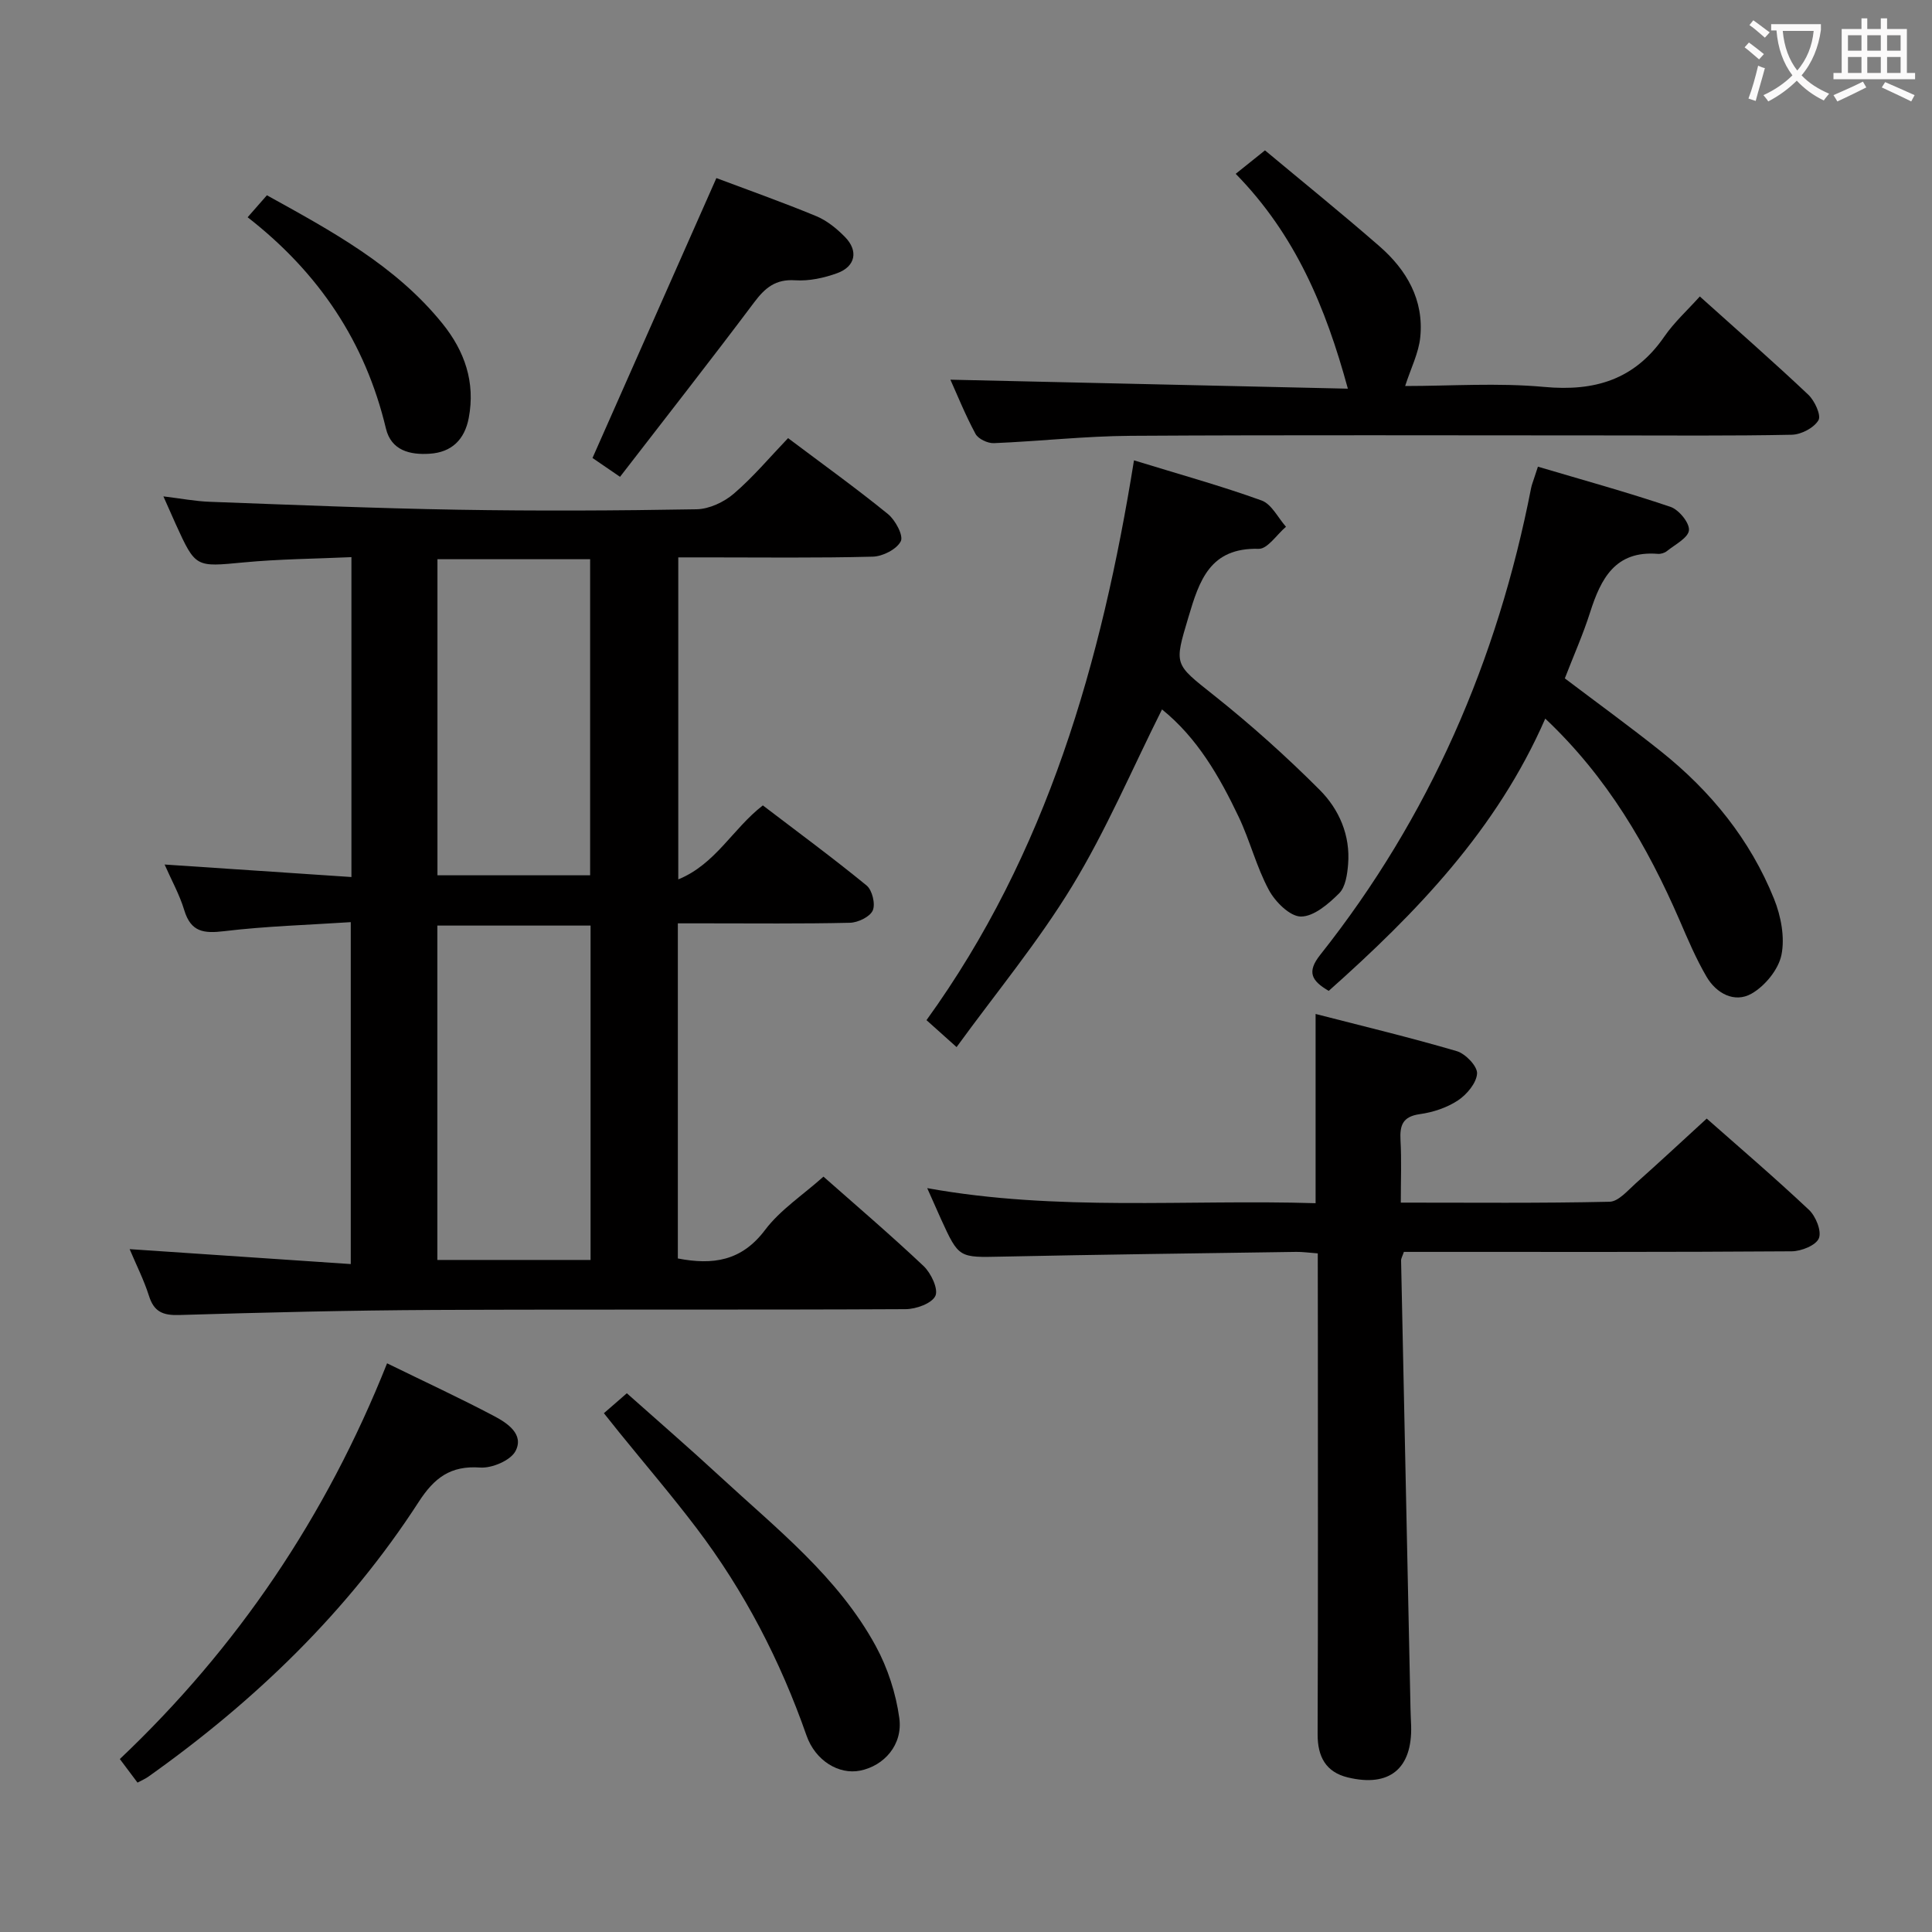 <svg enable-background="new 0 0 400 400" viewBox="0 0 400 400" xmlns="http://www.w3.org/2000/svg"><rect x="0" y="0" width="400" height="400" fill="#808080" stroke="none"/><g fill="#010000"><path d="m26.84 258.62c15.41 1.04 30.41 2.06 45.78 3.09 0-24 0-46.9 0-70.79-8.82.58-17.56.83-26.21 1.87-4.23.51-6.89.18-8.26-4.34-.98-3.25-2.68-6.28-4.07-9.46 13.11.88 25.74 1.73 38.68 2.59 0-22.49 0-43.93 0-66.23-7.52.34-14.94.39-22.3 1.09-9.96.94-9.94 1.15-14.07-7.91-.75-1.65-1.47-3.31-2.56-5.76 3.59.43 6.57 1.01 9.57 1.12 17.11.63 34.23 1.35 51.35 1.64 16.49.28 32.99.2 49.48-.09 2.62-.05 5.67-1.49 7.7-3.23 4.02-3.45 7.47-7.57 11.23-11.5 7.21 5.42 14.1 10.37 20.67 15.71 1.54 1.25 3.26 4.46 2.67 5.64-.84 1.66-3.74 3.14-5.8 3.19-11.49.3-22.99.15-34.49.15-1.81 0-3.62 0-5.78 0v66.67c7.76-3.18 11.24-10.47 17.51-15.32 7.11 5.43 14.44 10.82 21.48 16.58 1.16.95 1.87 3.85 1.27 5.18-.59 1.32-3.06 2.5-4.73 2.54-9.99.23-19.99.12-29.99.12-1.79 0-3.57 0-5.63 0v69.38c7.24 1.4 13.19.56 18.05-5.89 3.14-4.17 7.8-7.21 12.1-11.05 6.4 5.66 13.73 11.91 20.73 18.51 1.54 1.46 3.1 4.76 2.44 6.18-.74 1.57-4 2.74-6.18 2.75-32.49.17-64.98.01-97.47.16-17.64.08-35.28.52-52.92 1.05-3.36.1-5.21-.66-6.25-3.97-1.04-3.28-2.62-6.39-4-9.67zm95.43 2.24c0-23.37 0-46.26 0-69.23-10.83 0-21.33 0-31.72 0v69.23zm-31.7-145.08v65.44h31.61c0-22.04 0-43.71 0-65.44-10.81 0-21.2 0-31.61 0z"/><path d="m272.83 259.5c-1.88-.14-3.17-.33-4.46-.31-20.3.3-40.61.55-60.91.98-8.93.19-8.93.35-12.64-7.78-.89-1.96-1.75-3.93-2.85-6.4 26.93 4.87 53.66 2.3 80.41 3.12 0-13.19 0-25.75 0-39.18 9.82 2.53 19.6 4.87 29.23 7.7 1.8.53 4.29 3.12 4.2 4.63-.12 1.97-2.12 4.35-3.96 5.57-2.28 1.51-5.16 2.46-7.89 2.84-3.56.5-4.17 2.3-4 5.41.23 4.12.06 8.26.06 12.91 14.68 0 28.96.14 43.22-.18 1.85-.04 3.77-2.34 5.45-3.84 4.85-4.31 9.6-8.74 14.67-13.38 6.6 5.83 14.04 12.19 21.16 18.89 1.42 1.33 2.66 4.4 2.06 5.89-.59 1.46-3.63 2.68-5.61 2.7-25.16.18-50.31.12-75.47.12-1.63 0-3.26 0-4.84 0-.3.89-.59 1.35-.58 1.79.64 30.94 1.29 61.88 1.95 92.82.02 1.17.09 2.33.13 3.5.26 8.86-4.47 12.8-13.14 10.69-4.5-1.1-6.24-4.27-6.22-8.93.1-27.32.05-54.65.05-81.97-.02-5.68-.02-11.33-.02-17.59z"/><path d="m319.93 148.78c-10.03 22.97-26.67 40.21-44.83 56.37-3.56-2.08-4.59-3.89-1.77-7.45 22.64-28.54 36.71-61.01 43.67-96.66.13-.65.38-1.27.58-1.9.2-.62.4-1.23.83-2.52 9.24 2.74 18.43 5.27 27.45 8.32 1.73.59 3.96 3.31 3.82 4.84-.15 1.58-2.88 2.96-4.57 4.32-.48.39-1.26.62-1.88.57-8.81-.71-11.79 5.13-14.02 12.12-1.45 4.56-3.41 8.95-5.23 13.66 6.71 5.08 13.43 9.95 19.91 15.12 10.31 8.23 18.47 18.26 23.41 30.54 1.43 3.56 2.27 7.96 1.53 11.59-.62 3.04-3.42 6.45-6.2 8.03-3.51 1.99-7.29-.04-9.32-3.53-2.16-3.7-3.86-7.7-5.56-11.65-6.67-15.35-14.94-29.62-27.82-41.77z"/><path d="m196.77 78.61c27.37.62 54.57 1.23 82.29 1.86-4.6-16.88-10.87-31.87-23.22-44.48 2.14-1.71 3.93-3.15 6.06-4.86 7.73 6.45 15.85 13.01 23.72 19.87 5.62 4.9 9.21 11.1 8.43 18.82-.33 3.27-1.94 6.41-3.13 10.1 9.37 0 19.16-.7 28.8.19 10.5.97 18.73-1.53 24.85-10.41 2.06-2.99 4.82-5.49 7.36-8.32 7.95 7.15 15.34 13.61 22.46 20.34 1.32 1.25 2.71 4.27 2.1 5.29-.94 1.58-3.57 2.96-5.52 3-12.65.26-25.31.14-37.96.14-32.97 0-65.94-.12-98.9.08-9.45.06-18.89 1.13-28.34 1.52-1.28.05-3.23-.87-3.8-1.92-2.11-3.91-3.78-8.07-5.2-11.22z"/><path d="m240.58 146.88c-6.25 12.48-11.58 25.05-18.6 36.58-7.03 11.55-15.75 22.07-23.93 33.33-2.48-2.22-4.07-3.64-6.23-5.58 24.93-34.49 36.25-74.13 42.96-115.9 9.42 2.9 18.03 5.28 26.42 8.31 2.07.75 3.39 3.57 5.05 5.44-1.89 1.6-3.82 4.62-5.66 4.57-10.07-.28-12.28 6.54-14.54 14.15-2.98 9.99-2.99 9.6 5.31 16.2 7.64 6.08 14.96 12.64 21.86 19.55 4.02 4.02 6.38 9.41 5.89 15.41-.17 2.08-.53 4.69-1.85 6.01-2.19 2.18-5.23 4.81-7.91 4.81-2.27 0-5.33-3.04-6.64-5.49-2.58-4.78-3.91-10.21-6.25-15.14-3.99-8.38-8.6-16.39-15.88-22.25z"/><path d="m80.14 282.26c7.95 3.89 15.17 7.23 22.19 10.94 2.73 1.44 6.22 3.77 4.4 7.23-1.03 1.95-4.88 3.58-7.32 3.41-6.14-.44-9.5 2.13-12.72 7.11-14.73 22.76-33.93 41.24-55.96 56.88-.66.47-1.42.79-2.26 1.24-1.17-1.56-2.26-3.01-3.66-4.88 24.29-23.01 42.68-50.14 55.33-81.93z"/><path d="m125.03 292.59c1.86-1.62 3.11-2.7 4.75-4.13 6.49 5.78 13 11.41 19.32 17.25 11.71 10.82 24.44 20.79 32.23 35.11 2.46 4.53 4.16 9.77 4.86 14.87.77 5.55-3.16 9.91-8.11 10.9-4.41.88-9.27-2.05-11.1-7.27-5.42-15.49-12.87-29.89-22.78-42.95-5.12-6.75-10.64-13.2-15.98-19.79-1.02-1.28-2.04-2.56-3.19-3.99z"/><path d="m148.32 36.87c6.48 2.44 13.64 4.97 20.65 7.87 2.23.92 4.28 2.59 5.99 4.34 2.8 2.86 2.16 6.09-1.61 7.47-2.74 1-5.84 1.67-8.71 1.48-4.07-.27-6.23 1.55-8.5 4.57-9.05 12.06-18.36 23.92-27.77 36.12-2.78-1.9-4.62-3.16-5.7-3.9 8.6-19.42 16.96-38.3 25.65-57.95z"/><path d="m51.27 44.98c1.6-1.83 2.68-3.06 3.99-4.55 13.34 7.39 26.64 14.53 36.36 26.58 4.58 5.68 6.83 12.13 5.43 19.52-.85 4.47-3.52 7.12-8.09 7.41-4.08.27-7.97-.66-9.06-5.23-4.25-17.81-13.8-32.18-28.63-43.73z"/></g><path d="m362.1 8.8c1.1.8 2.1 1.6 3.1 2.4l-1 1.1c-1.3-1.1-2.3-2-3-2.5zm1.9 4.8c.5.2.9.4 1.4.5-.6 2.3-1.3 4.5-1.9 6.8l-1.5-.5c.8-2.1 1.4-4.3 2-6.8zm-1-9.4c1.3.9 2.4 1.8 3.4 2.5l-1 1.1c-1.4-1.2-2.4-2.1-3.2-2.6zm3.7 2.2v-1.4h10.3v1.2c-.5 3.6-1.8 6.8-4 9.4 1.5 1.6 3.4 2.8 5.7 3.8-.3.4-.7.8-1.1 1.4-2.3-1.1-4.1-2.5-5.6-4.1-1.6 1.6-3.6 3.1-5.9 4.3-.3-.5-.7-.9-1-1.3 2.4-1.1 4.4-2.5 6-4.1-1.9-2.5-3-5.6-3.3-9.3h-1.1zm8.8 0h-6.4c.3 3.3 1.3 6 3 8.2 2-2.3 3.1-5.1 3.4-8.2z" fill="#fbfafa"/><path d="m385.3 3.8h1.3v2.2h2.8v-2.2h1.3v2.2h4.1v9.1h1.7v1.3h-16.9v-1.3h1.7v-9.1h4.1v-2.2zm.4 13.1.7 1.2c-1.8.9-3.8 1.9-6 2.9-.2-.4-.5-.8-.8-1.3 2.3-1 4.3-1.9 6.1-2.8zm-3.1-6.4h2.8v-3.2h-2.8zm0 4.6h2.8v-3.3h-2.8zm4-4.6h2.8v-3.2h-2.8zm0 4.6h2.8v-3.3h-2.8zm3.7 1.9c2.1.9 4.1 1.8 6.1 2.7l-.7 1.3c-2.2-1.1-4.2-2-6.1-2.9zm3.2-9.7h-2.8v3.2h2.8zm-2.8 7.8h2.8v-3.3h-2.8z" fill="#fbfafa"/></svg>
